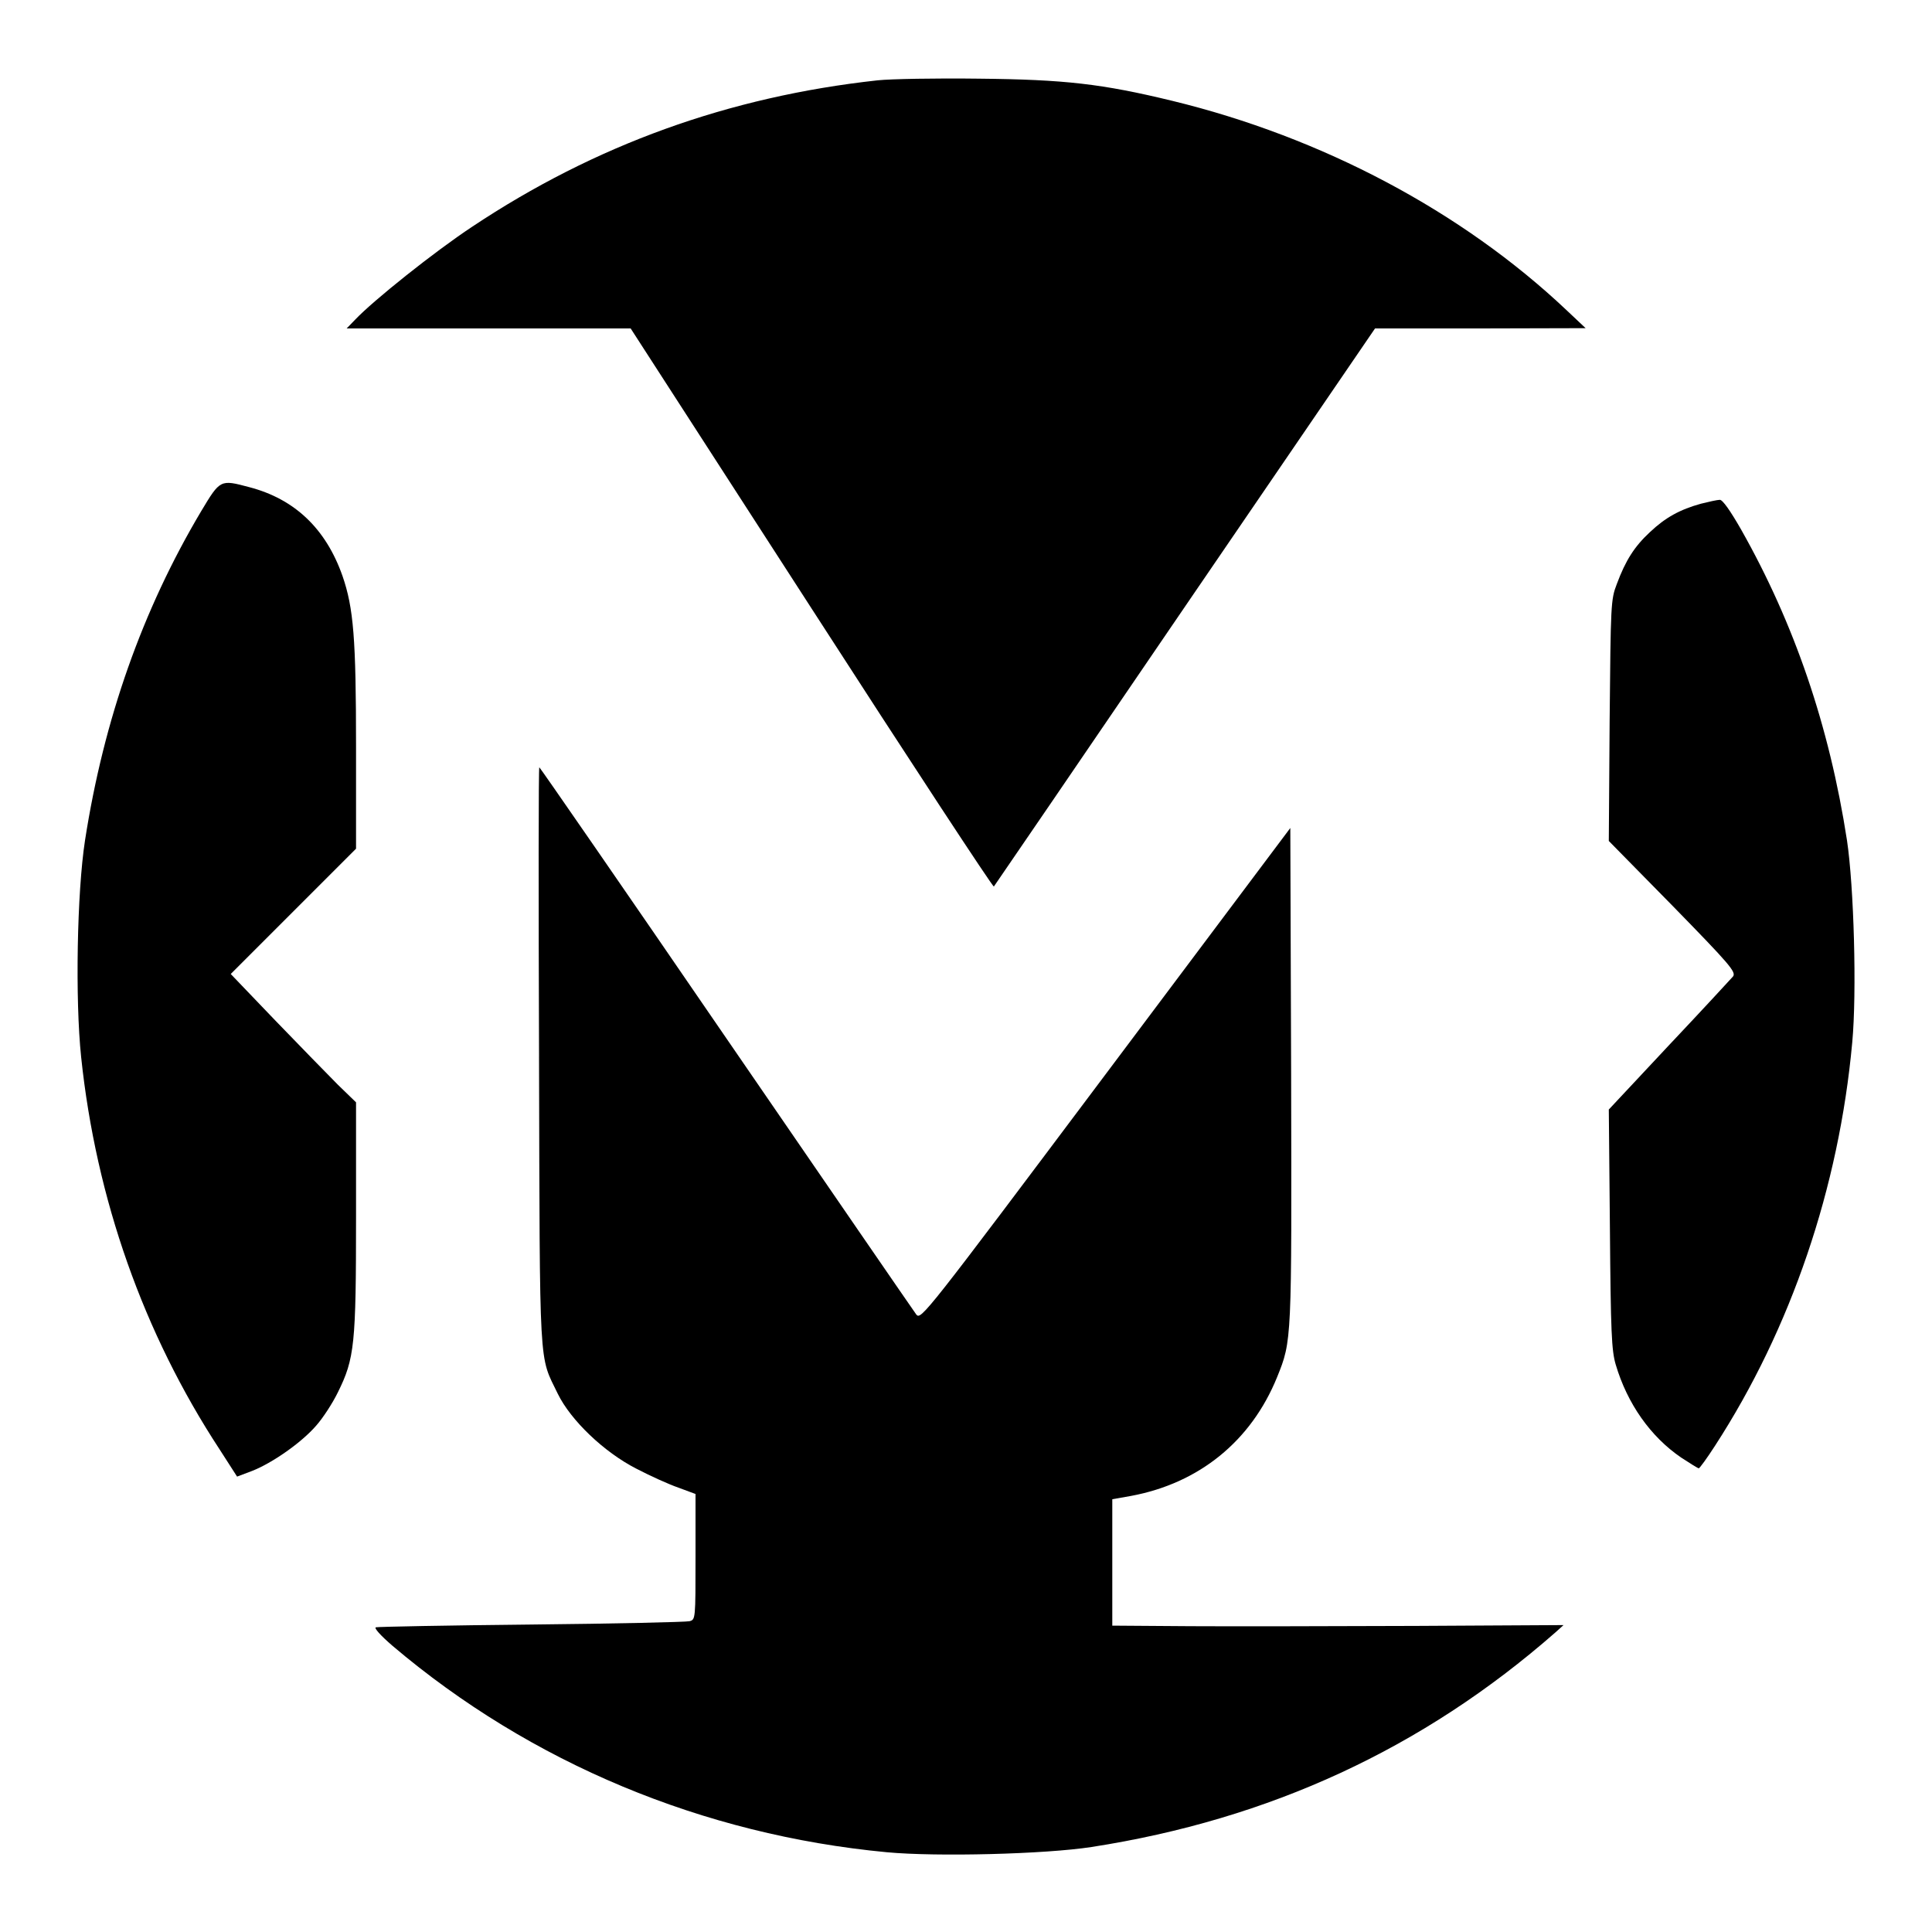 <?xml version="1.0" standalone="no"?>
<!DOCTYPE svg PUBLIC "-//W3C//DTD SVG 20010904//EN"
 "http://www.w3.org/TR/2001/REC-SVG-20010904/DTD/svg10.dtd">
<svg version="1.0" xmlns="http://www.w3.org/2000/svg"
 width="700pt" height="700pt" viewBox="0 0 700 700"
 preserveAspectRatio="xMidYMid meet">
<g transform="translate(0,700) scale(0.1,-0.1)"
fill="#000000" stroke="none">
<path d="M3180 6709 c-539 -59 -1024 -234 -1470 -531 -136 -90 -358 -267 -424
-337 l-30 -31 515 0 514 0 655 -1014 c360 -558 658 -1012 661 -1008 3 4 315
460 693 1015 l688 1007 382 0 381 1 -70 66 c-378 357 -885 626 -1429 758 -252
61 -387 77 -701 80 -154 2 -318 -1 -365 -6z"/>
<path d="M729 5148 c-213 -358 -353 -755 -421 -1193 -29 -188 -36 -576 -14
-785 54 -514 226 -1001 502 -1422 l63 -98 53 20 c75 29 181 104 233 164 25 28
60 82 79 121 61 123 66 174 66 637 l0 414 -66 64 c-36 36 -138 141 -227 233
l-161 168 227 227 227 227 0 370 c0 392 -9 502 -49 618 -60 171 -173 279 -338
322 -105 28 -105 28 -174 -87z"/>
<path d="M6163 5175 c-76 -21 -129 -50 -185 -103 -56 -52 -88 -102 -120 -188
-22 -57 -22 -73 -26 -495 l-3 -436 232 -236 c208 -213 230 -239 218 -255 -8
-9 -112 -122 -232 -249 l-218 -233 4 -432 c3 -375 6 -441 21 -492 42 -142 126
-261 237 -337 32 -21 61 -39 64 -39 3 0 30 37 59 82 275 424 449 935 497 1461
17 182 6 565 -19 732 -64 415 -191 786 -384 1127 -39 68 -67 108 -77 107 -9 0
-40 -7 -68 -14z"/>
<path d="M1953 3173 c3 -1159 -1 -1080 68 -1223 47 -96 167 -211 284 -271 50
-26 118 -57 153 -69 l62 -23 0 -227 c0 -228 0 -228 -22 -234 -13 -3 -270 -9
-573 -12 -302 -3 -556 -8 -563 -10 -8 -2 16 -29 60 -67 501 -425 1125 -685
1791 -748 182 -17 574 -7 742 19 645 100 1201 357 1680 777 l30 27 -535 -3
c-294 -1 -662 -2 -817 -1 l-283 2 0 229 0 229 68 12 c247 46 435 199 529 430
54 134 53 127 51 1095 l-3 895 -669 -892 c-654 -872 -669 -891 -686 -871 -9
12 -319 463 -689 1002 -370 540 -675 981 -677 981 -3 0 -3 -471 -1 -1047z"/>
</g>
</svg>
